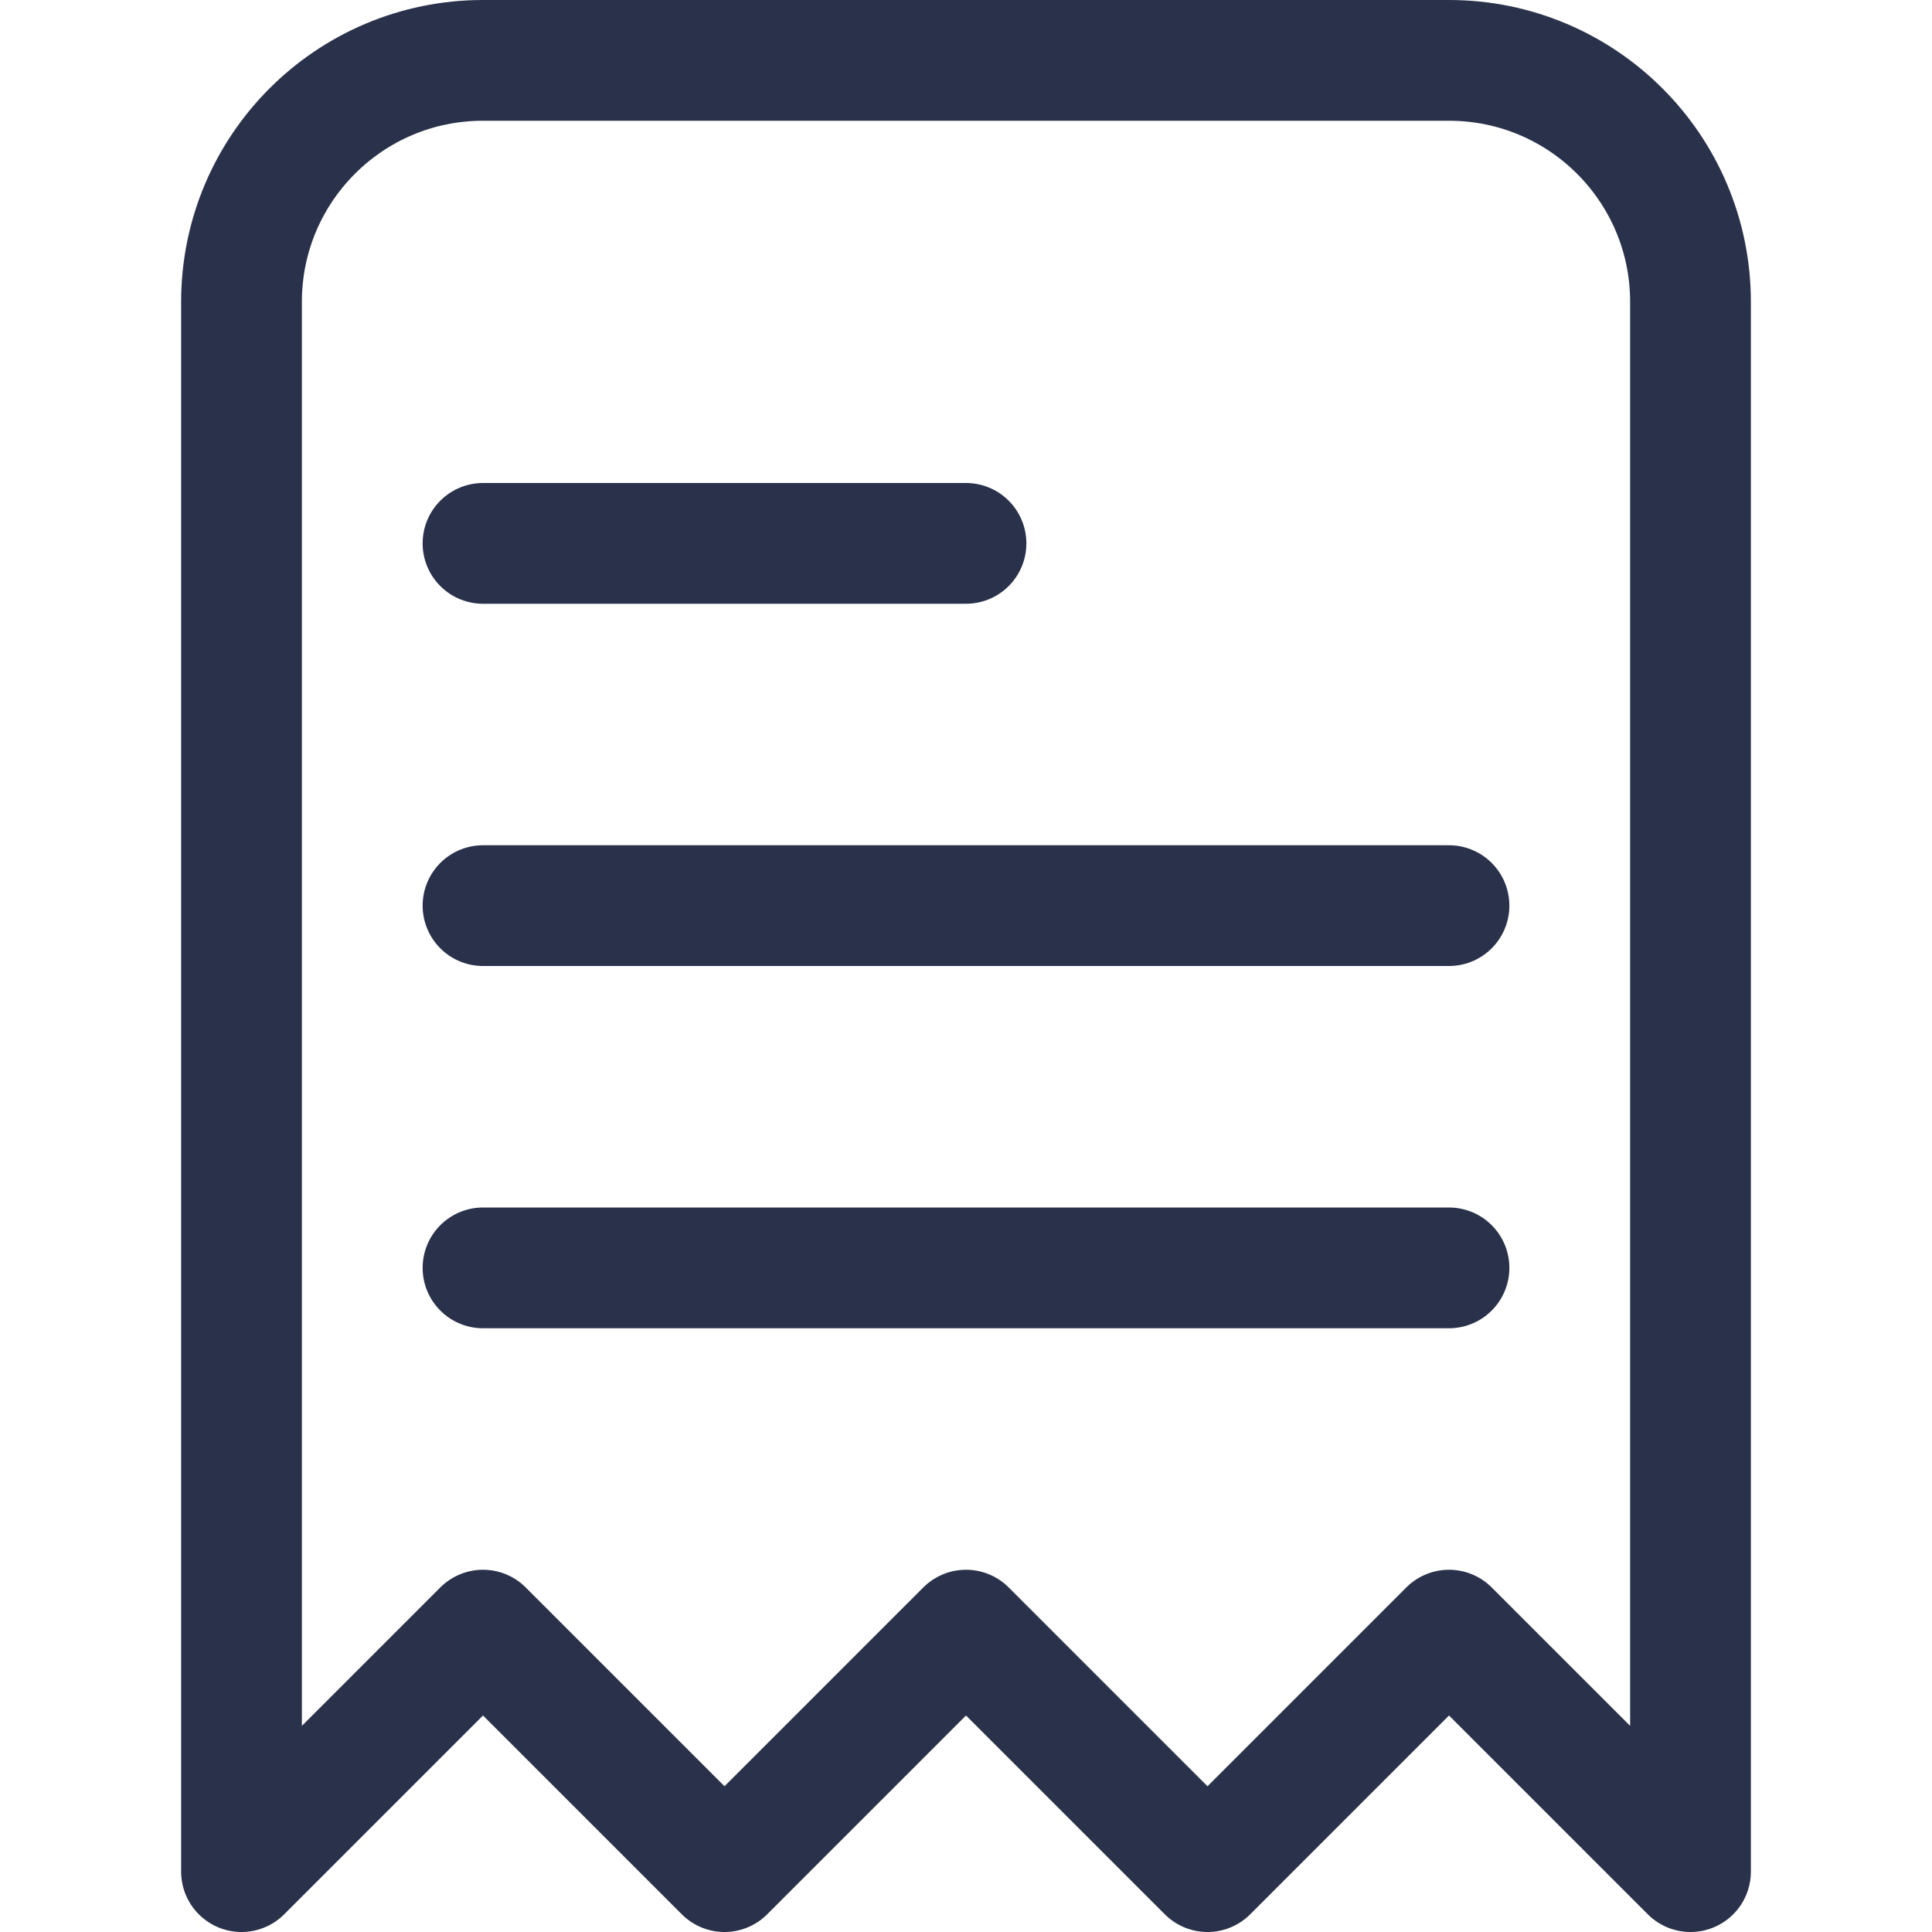 <svg width="24" height="24" viewBox="0 0 24 24" fill="none" xmlns="http://www.w3.org/2000/svg">
<path d="M3 3.75C3 2.093 4.343 0.75 6 0.75H18C19.657 0.75 21 2.093 21 3.75V23.25L18 20.25L15 23.25L12 20.25L9 23.25L6 20.25L3 23.25V3.75Z" stroke="#2A324B" stroke-width="1.5" stroke-linejoin="round"/>
<path d="M6 6.75H12" stroke="#2A324B" stroke-width="1.5" stroke-linecap="round"/>
<path d="M6 11.25H18" stroke="#2A324B" stroke-width="1.5" stroke-linecap="round"/>
<path d="M6 15.75H18" stroke="#2A324B" stroke-width="1.5" stroke-linecap="round"/>
</svg>

